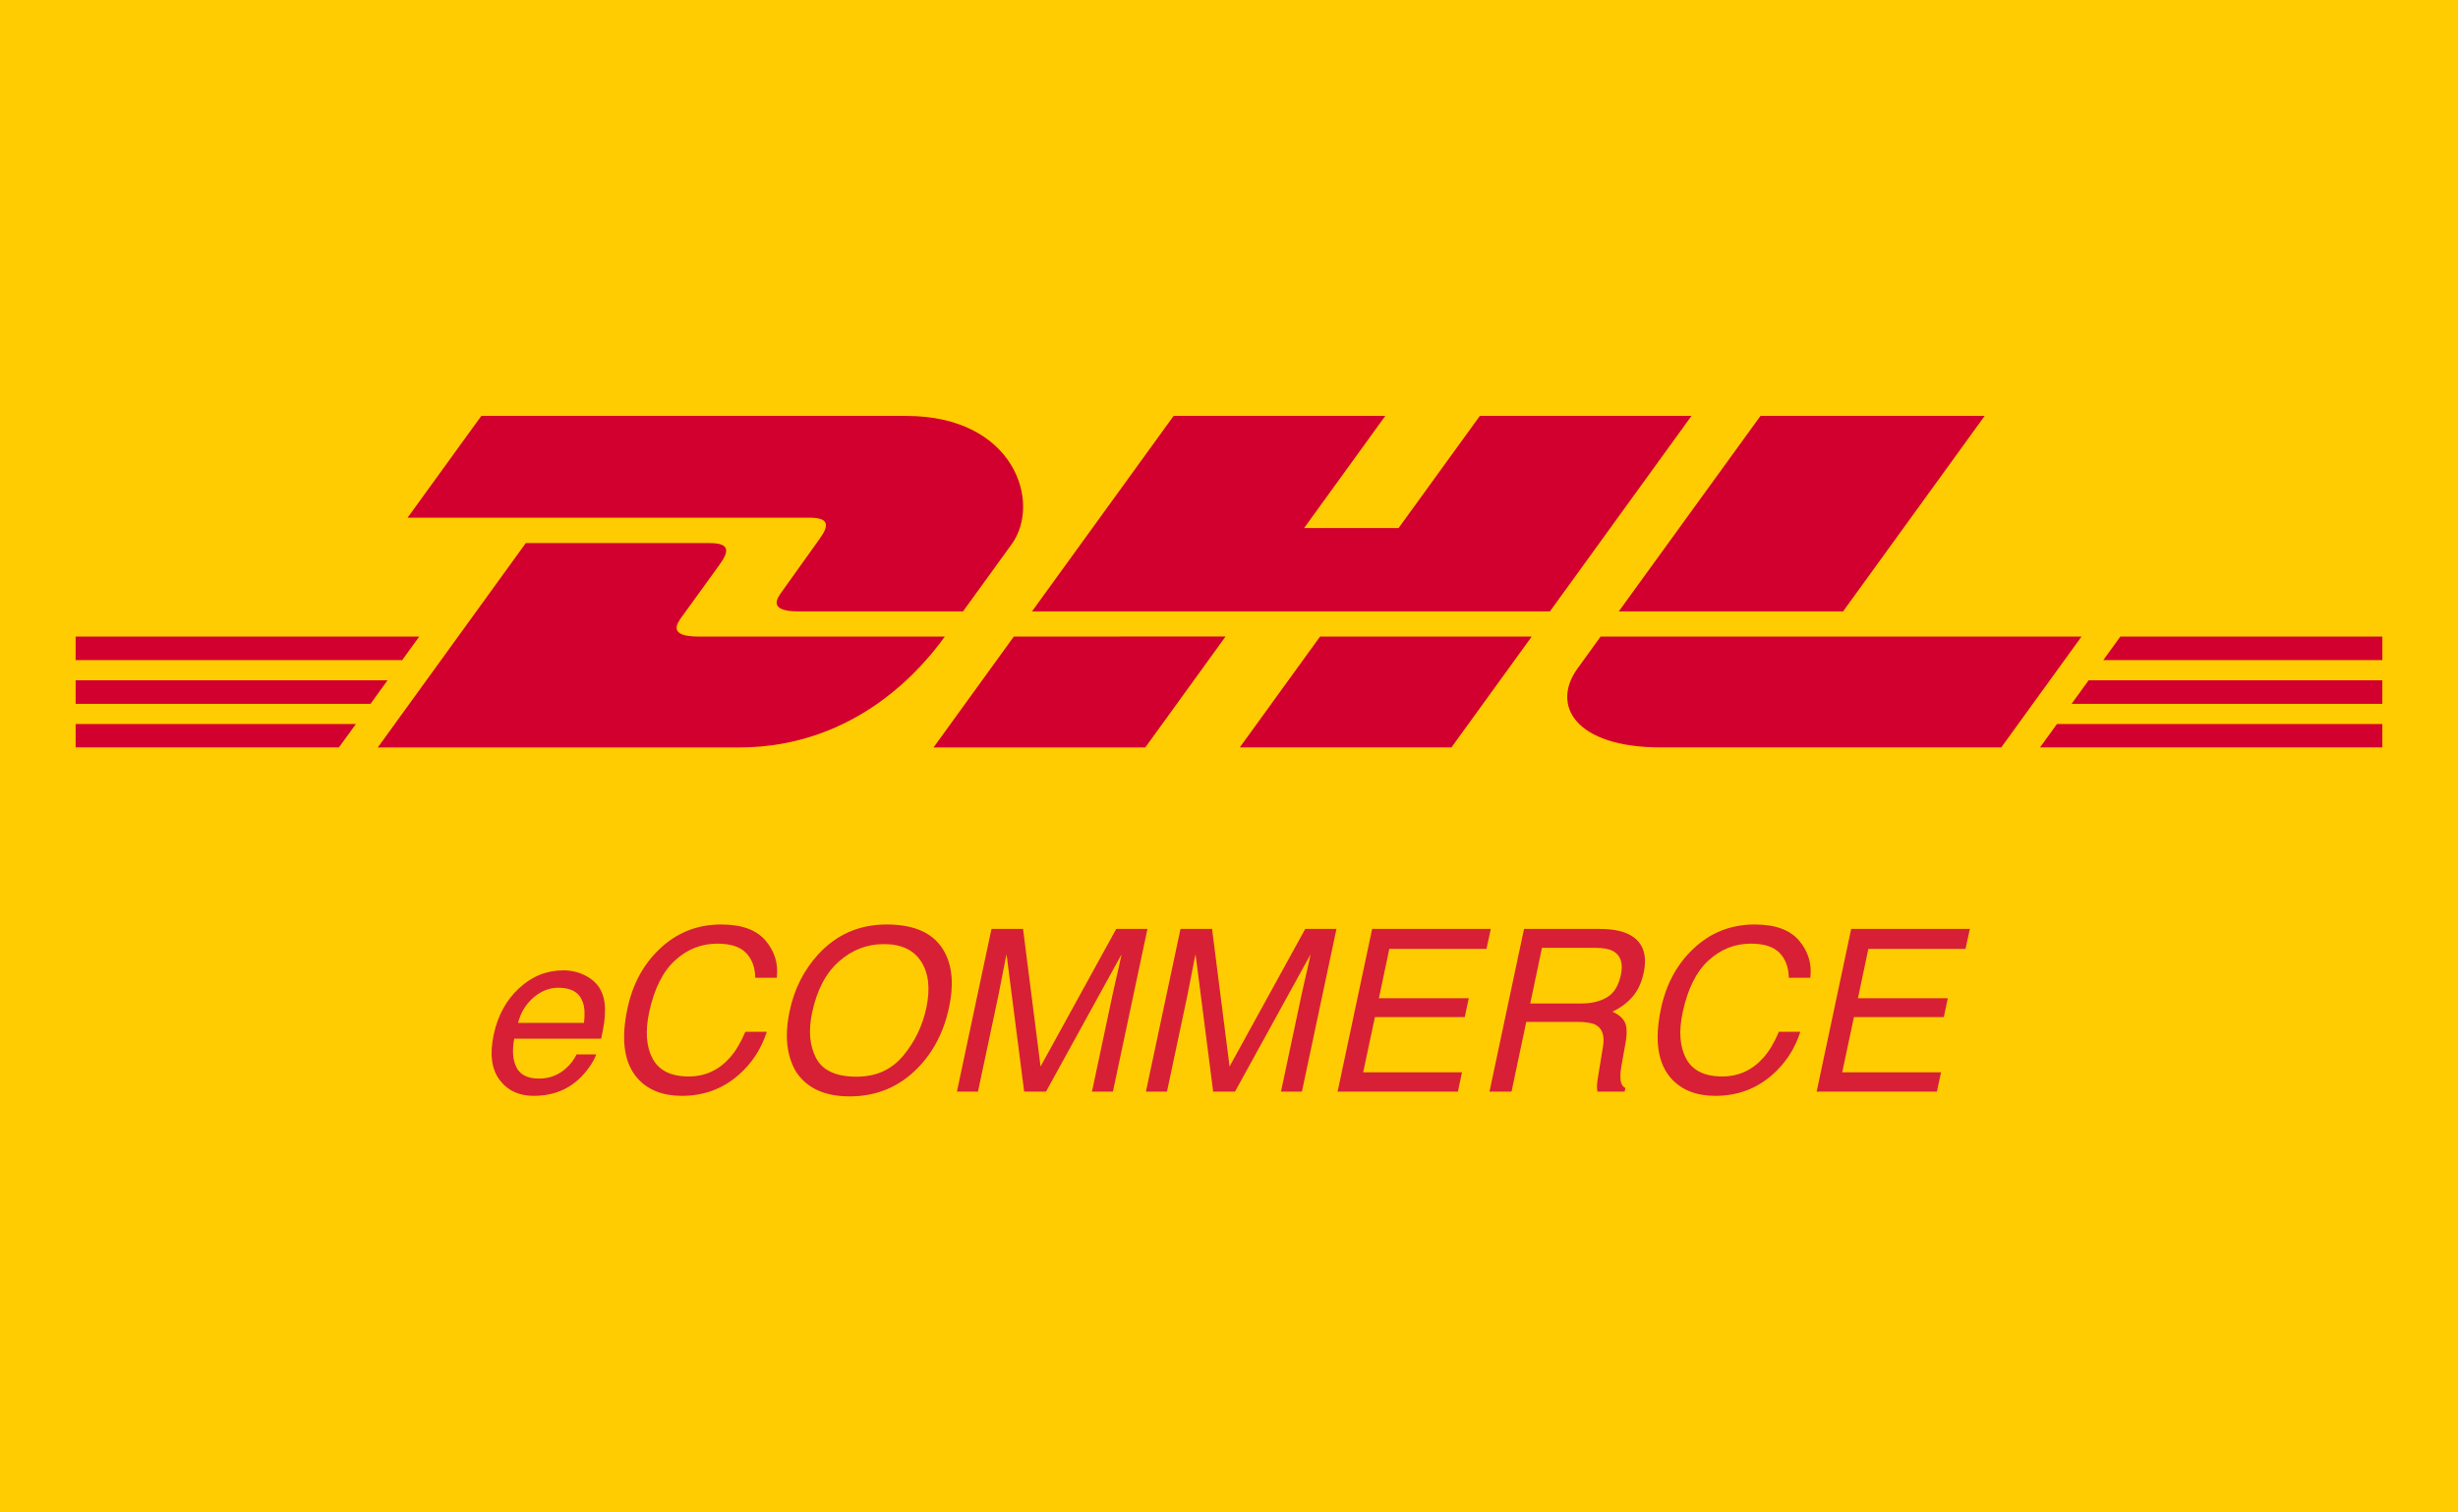 <svg width="260" height="160" viewBox="0 0 260 160" fill="none" xmlns="http://www.w3.org/2000/svg">
<path d="M260 0H0V160H260V0Z" fill="#FFCC01"/>
<path d="M56.443 115.929C57.084 115.929 57.673 115.866 58.212 115.741C59.205 115.522 60.087 115.101 60.861 114.476C61.322 114.116 61.765 113.653 62.191 113.087C62.617 112.521 62.908 112.007 63.064 111.546H60.99C60.716 112.101 60.345 112.589 59.876 113.011C59.072 113.737 58.119 114.101 57.017 114.101C55.837 114.101 55.046 113.716 54.644 112.946C54.242 112.177 54.158 111.155 54.392 109.882H63.591C63.865 108.616 63.998 107.694 63.99 107.116C64.029 106.272 63.904 105.534 63.615 104.901C63.326 104.237 62.806 103.696 62.056 103.278C61.306 102.86 60.486 102.651 59.595 102.651C57.83 102.651 56.267 103.28 54.908 104.538C53.548 105.796 52.654 107.433 52.224 109.448C51.787 111.495 51.99 113.087 52.834 114.224C53.677 115.36 54.88 115.929 56.443 115.929ZM61.775 108.206H54.802C55.076 107.128 55.615 106.239 56.419 105.54C57.224 104.841 58.111 104.491 59.08 104.491C60.431 104.491 61.287 104.999 61.646 106.015C61.841 106.562 61.884 107.292 61.775 108.206ZM72.123 115.929C74.443 115.929 76.447 115.19 78.134 113.714C79.533 112.487 80.525 110.968 81.111 109.155H78.837C78.361 110.288 77.814 111.202 77.197 111.897C76.017 113.218 74.568 113.878 72.849 113.878C70.982 113.878 69.71 113.251 69.035 111.997C68.359 110.743 68.236 109.108 68.665 107.093C69.189 104.632 70.097 102.806 71.39 101.614C72.683 100.423 74.177 99.827 75.873 99.827C77.263 99.827 78.275 100.151 78.908 100.8C79.54 101.448 79.869 102.327 79.892 103.437H82.165C82.345 101.976 81.955 100.671 80.994 99.522C80.033 98.374 78.462 97.8 76.283 97.8C73.728 97.8 71.537 98.683 69.709 100.448C68.021 102.073 66.908 104.155 66.369 106.694C65.658 110.038 66.025 112.511 67.47 114.112C68.572 115.323 70.123 115.929 72.123 115.929ZM89.876 115.987C92.712 115.987 95.111 114.987 97.072 112.987C98.736 111.284 99.841 109.147 100.388 106.577C100.896 104.202 100.74 102.253 99.919 100.729C98.873 98.776 96.83 97.8 93.79 97.8C90.884 97.8 88.462 98.862 86.525 100.987C85.017 102.644 84.017 104.636 83.525 106.964C82.978 109.542 83.201 111.675 84.193 113.362C85.334 115.112 87.228 115.987 89.876 115.987ZM90.603 113.901C88.439 113.901 87.013 113.247 86.326 111.938C85.638 110.63 85.498 109.022 85.904 107.116C86.412 104.733 87.359 102.931 88.746 101.708C90.132 100.485 91.716 99.874 93.498 99.874C95.334 99.874 96.648 100.491 97.441 101.726C98.234 102.96 98.415 104.589 97.986 106.612C97.58 108.526 96.761 110.22 95.531 111.692C94.3 113.165 92.658 113.901 90.603 113.901ZM103.447 115.483L105.603 105.323C105.689 104.917 105.814 104.282 105.978 103.419C106.142 102.556 106.267 101.913 106.353 101.491L106.47 100.964L108.333 115.483H110.642L118.634 100.964C118.439 101.894 118.246 102.765 118.054 103.577C117.863 104.39 117.732 104.972 117.662 105.323L115.505 115.483H117.72L121.376 98.269H118.072L110.068 112.823L108.216 98.269H104.876L101.22 115.483H103.447ZM123.439 115.483L125.595 105.323C125.681 104.917 125.806 104.282 125.97 103.419C126.134 102.556 126.259 101.913 126.345 101.491L126.462 100.964L128.326 115.483H130.634L138.626 100.964C138.431 101.894 138.238 102.765 138.046 103.577C137.855 104.39 137.724 104.972 137.654 105.323L135.498 115.483H137.712L141.369 98.269H138.064L130.06 112.823L128.208 98.269H124.869L121.212 115.483H123.439ZM154.212 115.483L154.646 113.433H144.193L145.435 107.597H154.939L155.361 105.604H145.857L146.958 100.378H157.236L157.693 98.269H145.142L141.486 115.483H154.212ZM159.884 115.483L161.443 108.101H166.751C167.705 108.101 168.384 108.206 168.791 108.417C169.486 108.8 169.744 109.554 169.564 110.679L169.095 113.55C168.978 114.222 168.919 114.675 168.919 114.909C168.919 115.144 168.943 115.335 168.99 115.483H171.849L171.931 115.097C171.603 114.94 171.427 114.589 171.404 114.042C171.38 113.722 171.427 113.233 171.544 112.577L171.955 110.269C172.126 109.269 172.091 108.546 171.849 108.101C171.607 107.655 171.177 107.296 170.56 107.022C171.412 106.624 172.121 106.097 172.687 105.44C173.253 104.784 173.646 103.94 173.865 102.909C174.279 100.933 173.755 99.577 172.294 98.843C171.529 98.46 170.49 98.269 169.177 98.269H161.208L157.552 115.483H159.884ZM167.255 106.155H161.865L163.107 100.272H168.802C169.599 100.272 170.212 100.39 170.642 100.624C171.439 101.069 171.708 101.905 171.451 103.132C171.208 104.272 170.722 105.062 169.992 105.499C169.261 105.937 168.349 106.155 167.255 106.155ZM181.447 115.929C183.767 115.929 185.771 115.19 187.458 113.714C188.857 112.487 189.849 110.968 190.435 109.155H188.162C187.685 110.288 187.138 111.202 186.521 111.897C185.341 113.218 183.892 113.878 182.173 113.878C180.306 113.878 179.035 113.251 178.359 111.997C177.683 110.743 177.56 109.108 177.99 107.093C178.513 104.632 179.421 102.806 180.714 101.614C182.007 100.423 183.501 99.827 185.197 99.827C186.587 99.827 187.599 100.151 188.232 100.8C188.865 101.448 189.193 102.327 189.216 103.437H191.49C191.669 101.976 191.279 100.671 190.318 99.522C189.357 98.374 187.787 97.8 185.607 97.8C183.052 97.8 180.861 98.683 179.033 100.448C177.345 102.073 176.232 104.155 175.693 106.694C174.982 110.038 175.349 112.511 176.794 114.112C177.896 115.323 179.447 115.929 181.447 115.929ZM204.884 115.483L205.318 113.433H194.865L196.107 107.597H205.611L206.033 105.604H196.529L197.63 100.378H207.908L208.365 98.269H195.814L192.158 115.483H204.884Z" fill="#D72036"/>
<path d="M50.91 44L43.115 54.764C43.115 54.764 83.528 54.764 85.601 54.764C87.749 54.764 87.721 55.594 86.671 57.039C85.605 58.506 83.821 61.057 82.735 62.548C82.184 63.304 81.188 64.682 84.489 64.682C87.98 64.682 101.863 64.682 101.863 64.682C101.863 64.682 104.664 60.809 107.011 57.571C110.205 53.166 107.288 44 95.871 44C85.653 44 50.91 44 50.91 44Z" fill="#D2002E"/>
<path d="M39.959 79.075L55.617 57.452C55.617 57.452 72.975 57.452 75.048 57.452C77.195 57.452 77.167 58.282 76.118 59.727C75.052 61.194 73.238 63.718 72.153 65.209C71.601 65.965 70.605 67.345 73.906 67.345C77.397 67.345 99.937 67.345 99.937 67.345C97.772 70.359 90.75 79.075 78.141 79.075C67.922 79.075 39.959 79.075 39.959 79.075Z" fill="#D2002E"/>
<path d="M129.635 67.339L121.144 79.072H98.746C98.746 79.072 107.232 67.341 107.239 67.341L129.635 67.339Z" fill="#D2002E"/>
<path d="M163.944 64.682H109.159L124.141 44H146.532L137.945 55.859H147.94L156.531 44H178.92L163.944 64.682Z" fill="#D2002E"/>
<path d="M162.022 67.341L153.527 79.071H131.137C131.137 79.071 139.623 67.341 139.63 67.341H162.022Z" fill="#D2002E"/>
<path d="M8 71.965H40.997L39.194 74.457H8V71.965Z" fill="#D2002E"/>
<path d="M8 67.341H44.349L42.543 69.829H8V67.341Z" fill="#D2002E"/>
<path d="M8 76.59H37.646L35.852 79.067H8V76.59Z" fill="#D2002E"/>
<path d="M251.996 74.456H219.127L220.93 71.965H251.996V74.456Z" fill="#D2002E"/>
<path d="M251.997 79.067L215.786 79.07L217.579 76.59H251.997V79.067Z" fill="#D2002E"/>
<path d="M224.282 67.341H252V69.831L222.48 69.833L224.282 67.341Z" fill="#D2002E"/>
<path d="M209.932 44L194.953 64.682H171.227C171.227 64.682 186.209 44 186.217 44H209.932Z" fill="#D2002E"/>
<path d="M169.305 67.341C169.305 67.341 167.669 69.614 166.874 70.707C164.061 74.57 166.547 79.071 175.726 79.071C186.326 79.071 211.686 79.071 211.686 79.071L220.18 67.341H169.305V67.341Z" fill="#D2002E"/>
</svg>
